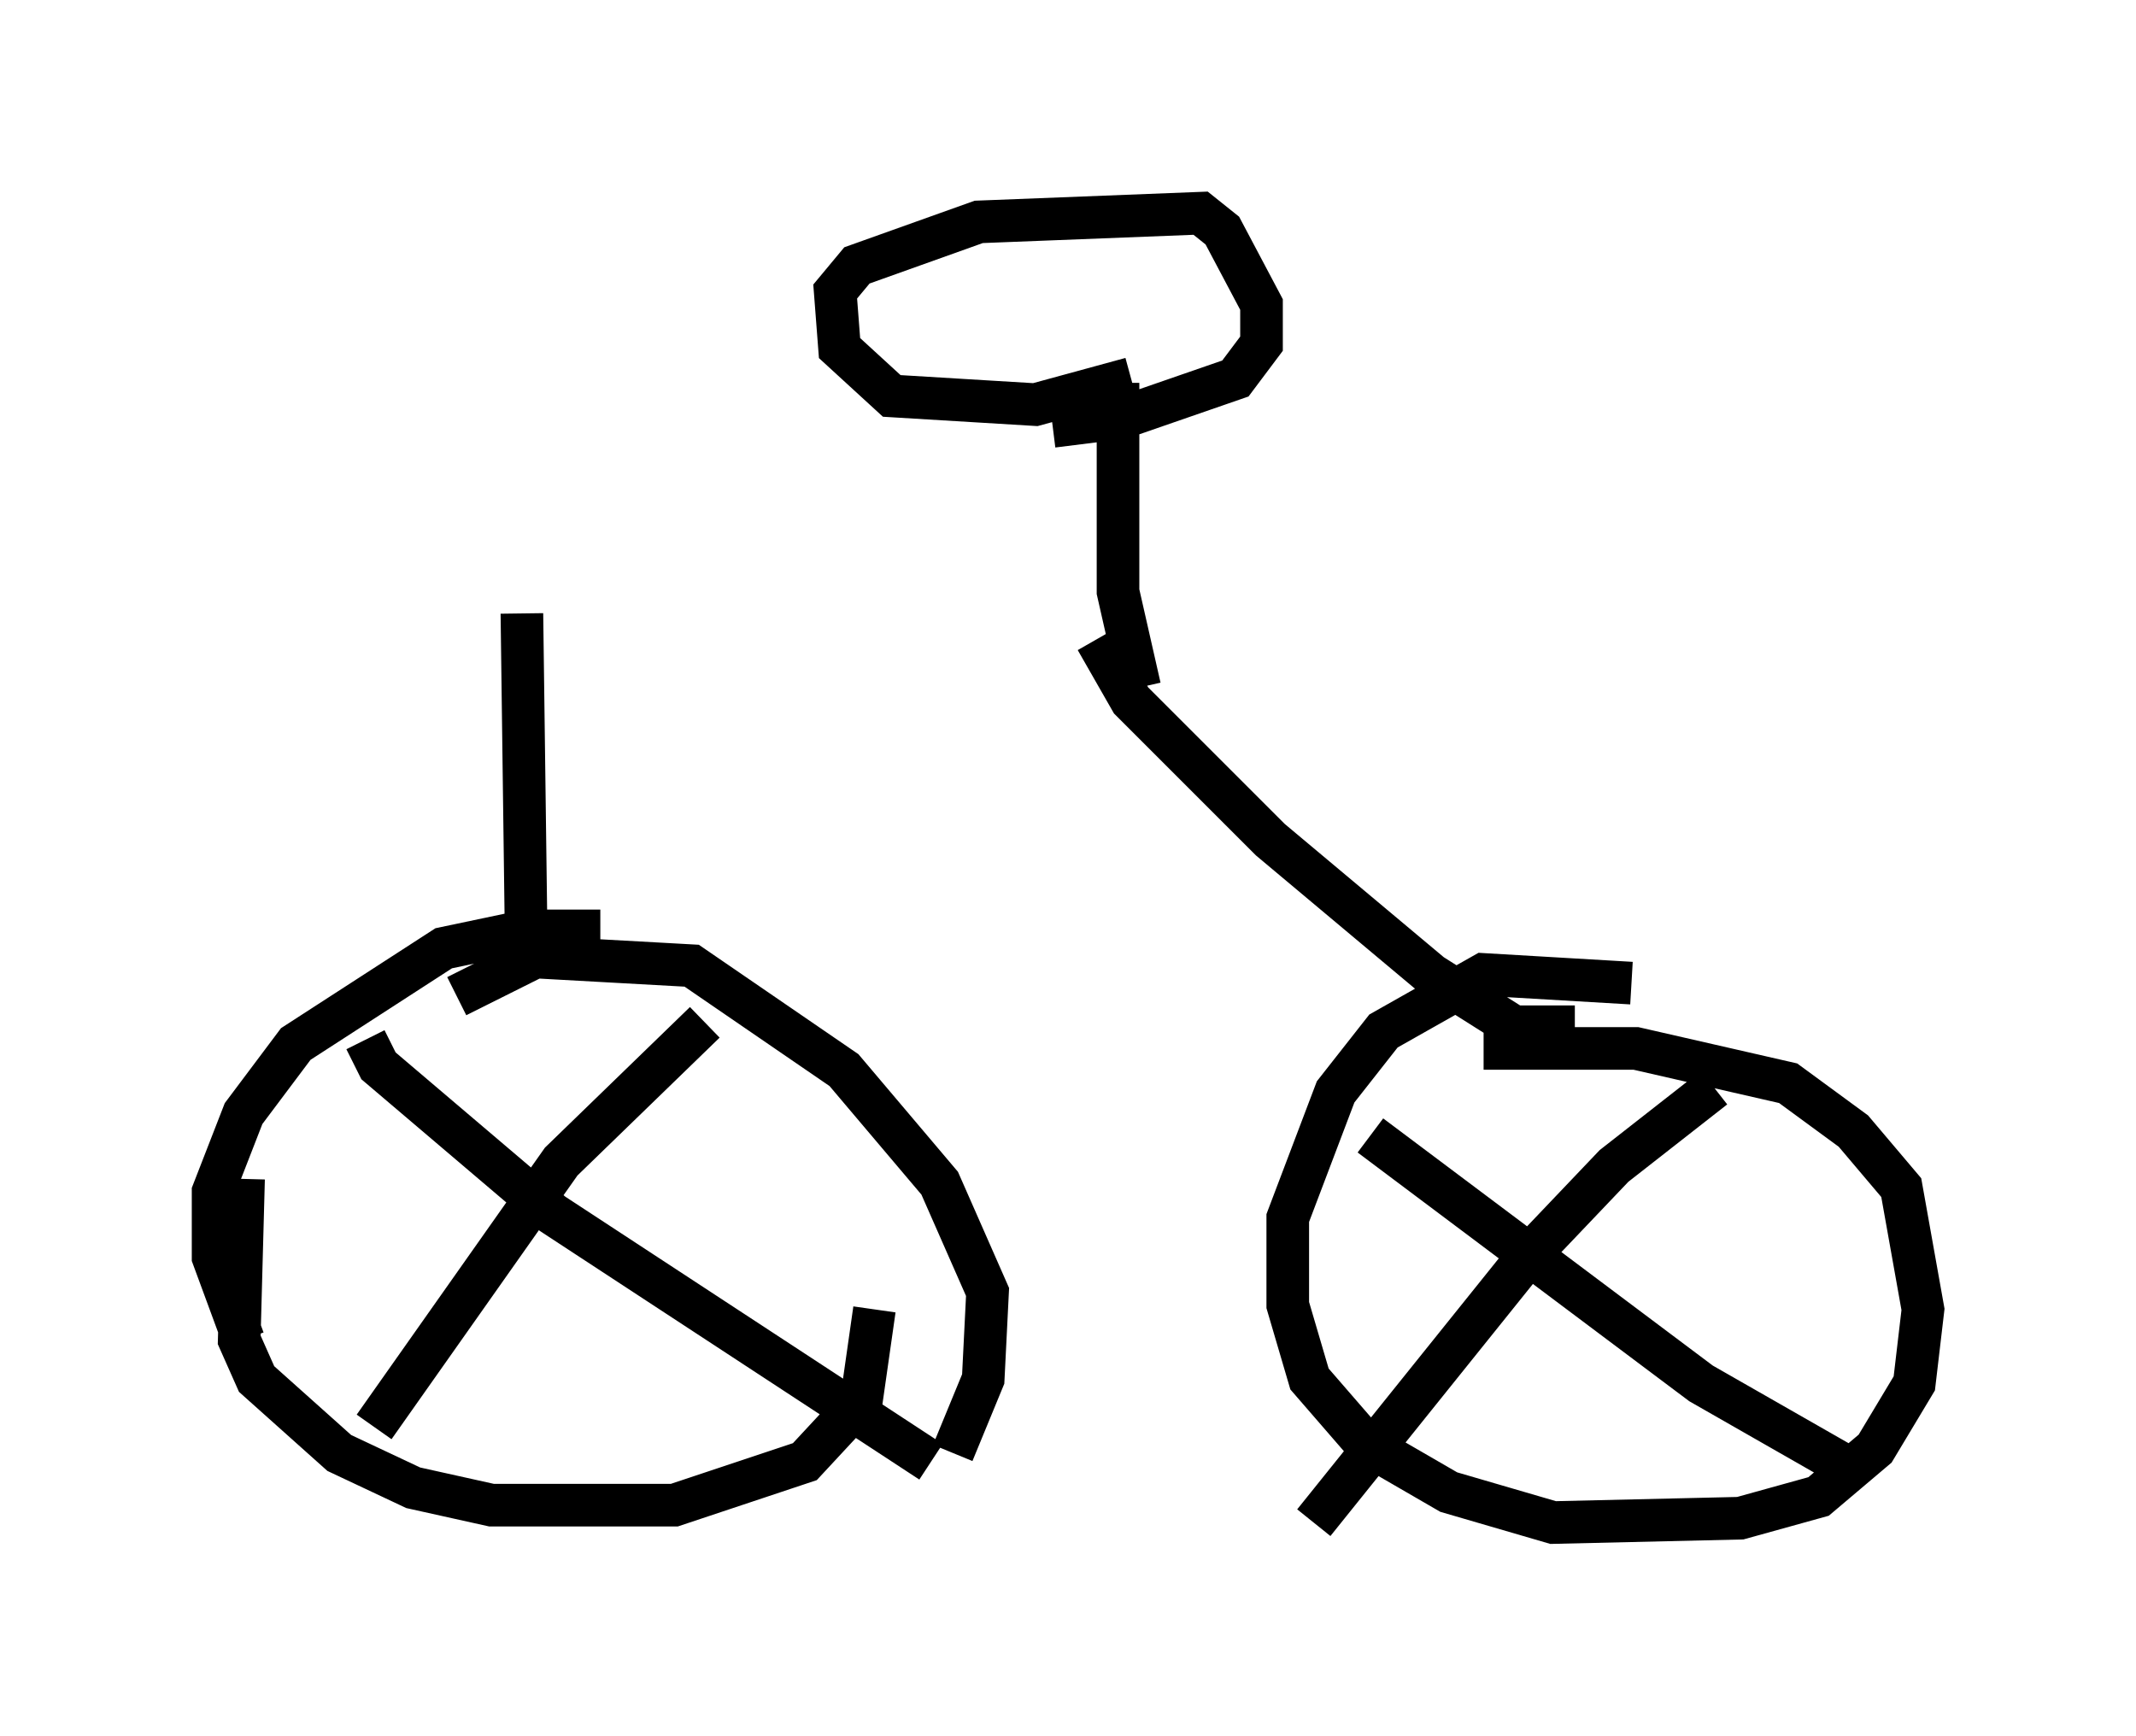 <?xml version="1.0" encoding="utf-8" ?>
<svg baseProfile="full" height="40.727" version="1.1" width="50.119" xmlns="http://www.w3.org/2000/svg" xmlns:ev="http://www.w3.org/2001/xml-events" xmlns:xlink="http://www.w3.org/1999/xlink"><defs /><rect fill="white" height="40.727" width="50.119" x="0" y="0" /><path d="M15.515, 23.375 m-1.429, -1.531 l-1.735, 0.0 -1.94, 0.408 l-3.471, 2.246 -1.225, 1.633 l-0.715, 1.838 0.0, 1.531 l0.715, 1.94 m16.64, 2.654 l0.715, -1.735 0.102, -2.042 l-1.123, -2.552 -2.246, -2.654 l-3.573, -2.45 -3.675, -0.204 l-1.838, 0.919 m-5.002, 4.288 l-0.102, 3.777 0.408, 0.919 l1.94, 1.735 1.735, 0.817 l1.838, 0.408 4.288, 0.0 l3.063, -1.021 1.327, -1.429 l0.306, -2.144 m17.763, -7.656 l-3.471, -0.204 -2.348, 1.327 l-1.123, 1.429 -1.123, 2.96 l0.0, 2.042 0.51, 1.735 l1.327, 1.531 1.94, 1.123 l2.45, 0.715 4.39, -0.102 l1.838, -0.51 1.327, -1.123 l0.919, -1.531 0.204, -1.735 l-0.51, -2.858 -1.123, -1.327 l-1.531, -1.123 -3.573, -0.817 l-3.573, 0.0 m-26.236, -0.204 l0.306, 0.613 4.083, 3.471 l8.881, 5.819 m-5.308, -10.311 l-3.369, 3.267 -4.39, 6.227 m23.377, -6.84 l7.758, 5.819 3.573, 2.042 m-3.267, -8.983 l-2.348, 1.838 -2.042, 2.144 l-5.002, 6.227 m6.125, -11.638 l-1.429, 0.0 -1.94, -1.225 l-3.777, -3.165 -3.267, -3.267 l-0.817, -1.429 m1.021, 1.123 l-0.51, -2.246 0.0, -4.9 m0.306, -0.102 l-2.246, 0.613 -3.369, -0.204 l-1.225, -1.123 -0.102, -1.327 l0.51, -0.613 2.858, -1.021 l5.206, -0.204 0.51, 0.408 l0.919, 1.735 0.0, 0.919 l-0.613, 0.817 -2.654, 0.919 l-1.633, 0.204 m-12.046, 12.761 l-0.306, -0.613 -0.102, -7.758 " fill="none" stroke="black" stroke-width="1" /></svg>